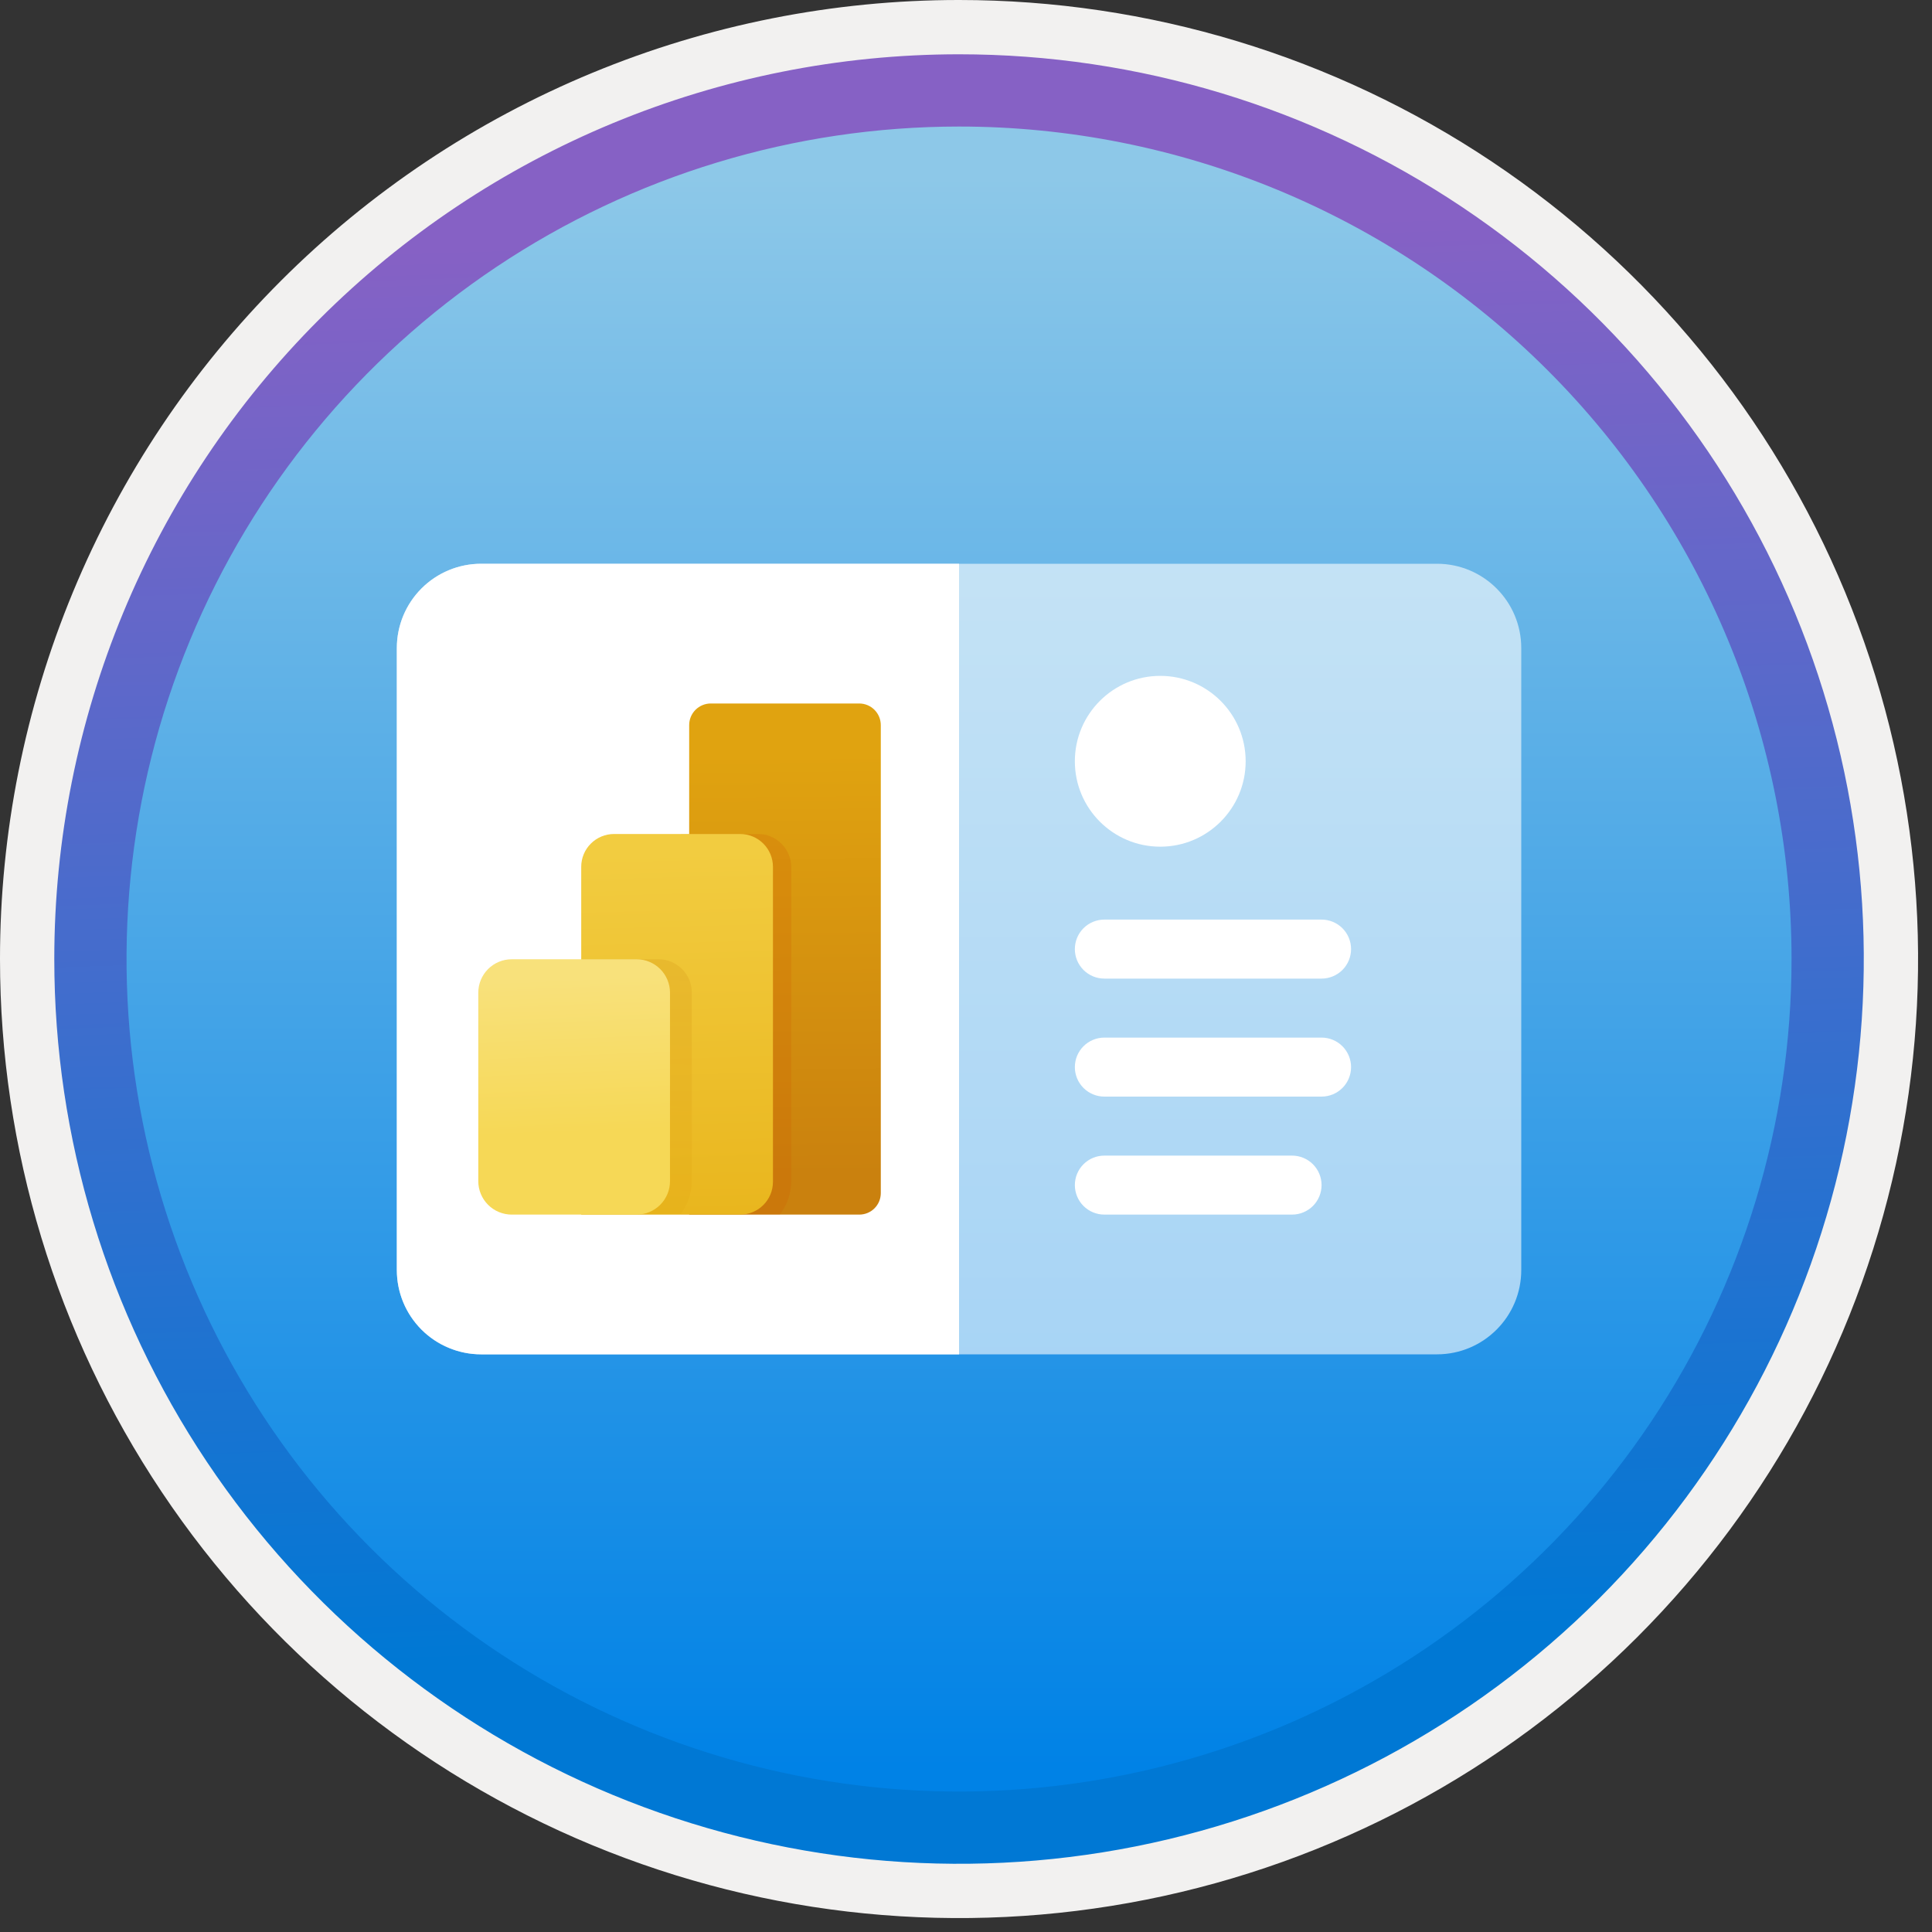 <svg width="100" height="100" viewBox="0 0 100 100" fill="none" xmlns="http://www.w3.org/2000/svg">
<rect x="0" y="0" width="100" height="100" fill="#333333" stroke="none"/>
<g clip-path="url(#clip0_1439_3836)">
<path d="M49.64 96.45C40.382 96.45 31.331 93.704 23.634 88.561C15.936 83.417 9.936 76.106 6.393 67.553C2.85 59 1.923 49.588 3.729 40.508C5.535 31.427 9.994 23.087 16.54 16.54C23.087 9.993 31.427 5.535 40.508 3.729C49.588 1.923 59 2.85 67.553 6.393C76.107 9.936 83.418 15.936 88.561 23.634C93.704 31.331 96.45 40.382 96.45 49.64C96.45 55.787 95.24 61.874 92.888 67.554C90.535 73.233 87.087 78.394 82.74 82.74C78.394 87.087 73.233 90.535 67.554 92.887C61.874 95.24 55.787 96.45 49.64 96.45Z" fill="url(#paint0_linear_1439_3836)"/>
<path fill-rule="evenodd" clip-rule="evenodd" d="M95.54 49.64C95.54 58.718 92.848 67.592 87.805 75.141C82.761 82.689 75.592 88.572 67.205 92.046C58.818 95.52 49.589 96.429 40.685 94.658C31.782 92.887 23.603 88.515 17.184 82.096C10.765 75.677 6.393 67.498 4.622 58.594C2.851 49.691 3.76 40.462 7.234 32.075C10.708 23.688 16.591 16.519 24.139 11.475C31.688 6.432 40.562 3.74 49.64 3.74C55.668 3.74 61.636 4.927 67.205 7.234C72.774 9.54 77.834 12.921 82.096 17.184C86.358 21.446 89.739 26.506 92.046 32.075C94.353 37.644 95.54 43.612 95.54 49.64V49.64ZM49.64 -0C59.458 -0 69.055 2.911 77.219 8.366C85.382 13.82 91.744 21.573 95.501 30.643C99.258 39.714 100.242 49.695 98.326 59.324C96.411 68.953 91.683 77.798 84.741 84.741C77.799 91.683 68.954 96.411 59.324 98.326C49.695 100.241 39.714 99.258 30.644 95.501C21.573 91.744 13.82 85.382 8.366 77.218C2.911 69.055 -3.61668e-06 59.458 3.3895e-07 49.64C-0.001 43.121 1.283 36.666 3.777 30.643C6.271 24.62 9.928 19.147 14.537 14.537C19.147 9.928 24.62 6.271 30.643 3.777C36.666 1.283 43.121 -0.001 49.64 -0V-0Z" fill="#F2F1F0"/>
<path fill-rule="evenodd" clip-rule="evenodd" d="M92.73 49.64C92.73 58.162 90.203 66.493 85.468 73.579C80.733 80.665 74.003 86.188 66.13 89.45C58.256 92.711 49.592 93.564 41.233 91.902C32.875 90.239 25.197 86.135 19.171 80.109C13.144 74.083 9.04 66.405 7.378 58.046C5.715 49.688 6.568 41.023 9.83 33.15C13.091 25.276 18.614 18.546 25.7 13.812C32.786 9.077 41.117 6.55 49.64 6.55C55.299 6.549 60.902 7.664 66.13 9.829C71.358 11.994 76.109 15.168 80.11 19.17C84.111 23.171 87.285 27.921 89.451 33.149C91.616 38.377 92.73 43.981 92.73 49.64ZM49.64 2.81C58.902 2.81 67.956 5.556 75.657 10.702C83.358 15.848 89.361 23.162 92.905 31.719C96.45 40.276 97.377 49.692 95.57 58.776C93.763 67.86 89.303 76.204 82.754 82.754C76.204 89.303 67.86 93.763 58.776 95.57C49.692 97.377 40.276 96.449 31.719 92.905C23.162 89.361 15.848 83.358 10.702 75.657C5.556 67.956 2.81 58.902 2.81 49.64C2.811 37.22 7.745 25.309 16.527 16.527C25.309 7.745 37.22 2.811 49.64 2.81V2.81Z" fill="url(#paint1_linear_1439_3836)"/>
<path opacity="0.6" d="M74.376 29.18H24.904C22.494 29.18 20.54 31.133 20.54 33.544V65.736C20.54 68.146 22.494 70.1 24.904 70.1H74.376C76.787 70.1 78.74 68.146 78.74 65.736V33.544C78.74 31.133 76.787 29.18 74.376 29.18Z" fill="white"/>
<path d="M24.904 29.18H49.64V70.1H24.904C24.331 70.1 23.763 69.987 23.234 69.767C22.704 69.548 22.223 69.227 21.818 68.822C21.413 68.416 21.091 67.935 20.872 67.406C20.653 66.876 20.54 66.309 20.54 65.736V33.544C20.54 32.386 21 31.276 21.818 30.458C22.636 29.639 23.746 29.18 24.904 29.18V29.18Z" fill="white"/>
<path d="M44.473 62.868H35.672V37.529C35.672 37.233 35.79 36.949 35.999 36.74C36.209 36.531 36.492 36.413 36.788 36.412H44.473C44.769 36.413 45.053 36.531 45.262 36.74C45.471 36.949 45.589 37.233 45.59 37.529V61.751C45.59 61.898 45.562 62.043 45.506 62.179C45.45 62.315 45.368 62.438 45.264 62.542C45.16 62.646 45.037 62.728 44.901 62.784C44.765 62.84 44.62 62.868 44.473 62.868Z" fill="url(#paint2_linear_1439_3836)"/>
<path opacity="0.2" d="M35.233 62.868H40.358C40.743 62.375 40.953 61.768 40.956 61.142V44.891C40.956 44.434 40.774 43.995 40.451 43.672C40.128 43.349 39.689 43.167 39.232 43.167H35.233V62.868Z" fill="#D15900"/>
<path d="M38.31 62.868H30.084V44.864C30.084 44.414 30.263 43.983 30.582 43.665C30.9 43.347 31.331 43.168 31.781 43.167H38.31C38.76 43.168 39.192 43.347 39.51 43.665C39.828 43.983 40.007 44.414 40.008 44.864V61.17C40.008 61.393 39.964 61.614 39.879 61.82C39.794 62.026 39.669 62.213 39.511 62.371C39.353 62.529 39.166 62.654 38.96 62.739C38.754 62.824 38.533 62.868 38.31 62.868Z" fill="url(#paint3_linear_1439_3836)"/>
<path opacity="0.2" d="M30.084 62.867H35.209C35.594 62.375 35.804 61.768 35.807 61.142V51.375C35.807 50.918 35.625 50.48 35.302 50.156C34.978 49.833 34.54 49.651 34.083 49.651H30.084V62.867Z" fill="url(#paint4_linear_1439_3836)"/>
<path d="M32.948 62.868H26.487C26.028 62.867 25.587 62.685 25.263 62.361C24.938 62.036 24.756 61.596 24.756 61.137V51.382C24.756 50.923 24.938 50.483 25.263 50.158C25.587 49.834 26.028 49.651 26.487 49.651H32.948C33.407 49.651 33.847 49.834 34.172 50.158C34.497 50.483 34.679 50.923 34.679 51.382V61.142C34.678 61.6 34.495 62.039 34.17 62.363C33.846 62.686 33.406 62.868 32.948 62.868V62.868Z" fill="url(#paint5_linear_1439_3836)"/>
<path d="M57.161 47.598H68.404C68.809 47.598 69.197 47.759 69.484 48.045C69.77 48.332 69.931 48.72 69.931 49.125V49.125C69.931 49.53 69.77 49.918 69.484 50.205C69.197 50.491 68.809 50.652 68.404 50.652H57.161C56.756 50.652 56.368 50.491 56.081 50.205C55.795 49.918 55.634 49.53 55.634 49.125V49.125C55.634 48.72 55.795 48.332 56.081 48.045C56.368 47.759 56.756 47.598 57.161 47.598V47.598Z" fill="white"/>
<path d="M57.161 59.814H66.877C67.282 59.814 67.67 59.975 67.957 60.261C68.243 60.547 68.404 60.936 68.404 61.341V61.341C68.404 61.541 68.364 61.74 68.288 61.925C68.211 62.11 68.098 62.279 67.957 62.42C67.815 62.562 67.647 62.675 67.461 62.751C67.276 62.828 67.077 62.868 66.877 62.867H57.161C56.961 62.868 56.762 62.828 56.577 62.751C56.392 62.675 56.223 62.562 56.081 62.42C55.94 62.279 55.827 62.11 55.751 61.925C55.674 61.74 55.634 61.541 55.634 61.341V61.341C55.634 60.936 55.795 60.547 56.081 60.261C56.368 59.975 56.756 59.814 57.161 59.814Z" fill="white"/>
<path d="M57.161 53.706H68.404C68.809 53.706 69.197 53.867 69.484 54.153C69.77 54.44 69.931 54.828 69.931 55.233V55.233C69.931 55.638 69.77 56.026 69.484 56.312C69.197 56.599 68.809 56.76 68.404 56.76H57.161C56.756 56.76 56.368 56.599 56.081 56.312C55.795 56.026 55.634 55.638 55.634 55.233V55.233C55.634 54.828 55.795 54.44 56.081 54.153C56.368 53.867 56.756 53.706 57.161 53.706V53.706Z" fill="white"/>
<path d="M60.054 43.824C62.496 43.824 64.475 41.845 64.475 39.404C64.475 36.962 62.496 34.983 60.054 34.983C57.613 34.983 55.634 36.962 55.634 39.404C55.634 41.845 57.613 43.824 60.054 43.824Z" fill="white"/>
</g>
<defs>
<linearGradient id="paint0_linear_1439_3836" x1="49.64" y1="91.471" x2="49.64" y2="9.099" gradientUnits="userSpaceOnUse">
<stop stop-color="#0082E6"/>
<stop offset="1" stop-color="#8DC8E8"/>
</linearGradient>
<linearGradient id="paint1_linear_1439_3836" x1="50.801" y1="85.092" x2="48.407" y2="12.003" gradientUnits="userSpaceOnUse">
<stop stop-color="#0078D4"/>
<stop offset="1" stop-color="#8661C5"/>
</linearGradient>
<linearGradient id="paint2_linear_1439_3836" x1="40.521" y1="38.829" x2="40.732" y2="60.79" gradientUnits="userSpaceOnUse">
<stop offset="0.008" stop-color="#E0A310"/>
<stop offset="1" stop-color="#CA810E"/>
</linearGradient>
<linearGradient id="paint3_linear_1439_3836" x1="34.775" y1="43.942" x2="35.408" y2="67.144" gradientUnits="userSpaceOnUse">
<stop offset="0.008" stop-color="#F2CC40"/>
<stop offset="1" stop-color="#E7B116"/>
</linearGradient>
<linearGradient id="paint4_linear_1439_3836" x1="32.674" y1="61.846" x2="33.303" y2="46.966" gradientUnits="userSpaceOnUse">
<stop offset="0.008" stop-color="#E0A310"/>
<stop offset="1" stop-color="#CA810E"/>
</linearGradient>
<linearGradient id="paint5_linear_1439_3836" x1="29.481" y1="50.663" x2="30.115" y2="65.661" gradientUnits="userSpaceOnUse">
<stop stop-color="#F8E17B"/>
<stop offset="0.53" stop-color="#F6D856"/>
<stop offset="1" stop-color="#F6D856"/>
</linearGradient>
<clipPath id="clip0_1439_3836">
<rect width="99.28" height="99.28" fill="white"/>
</clipPath>
</defs>
</svg>

